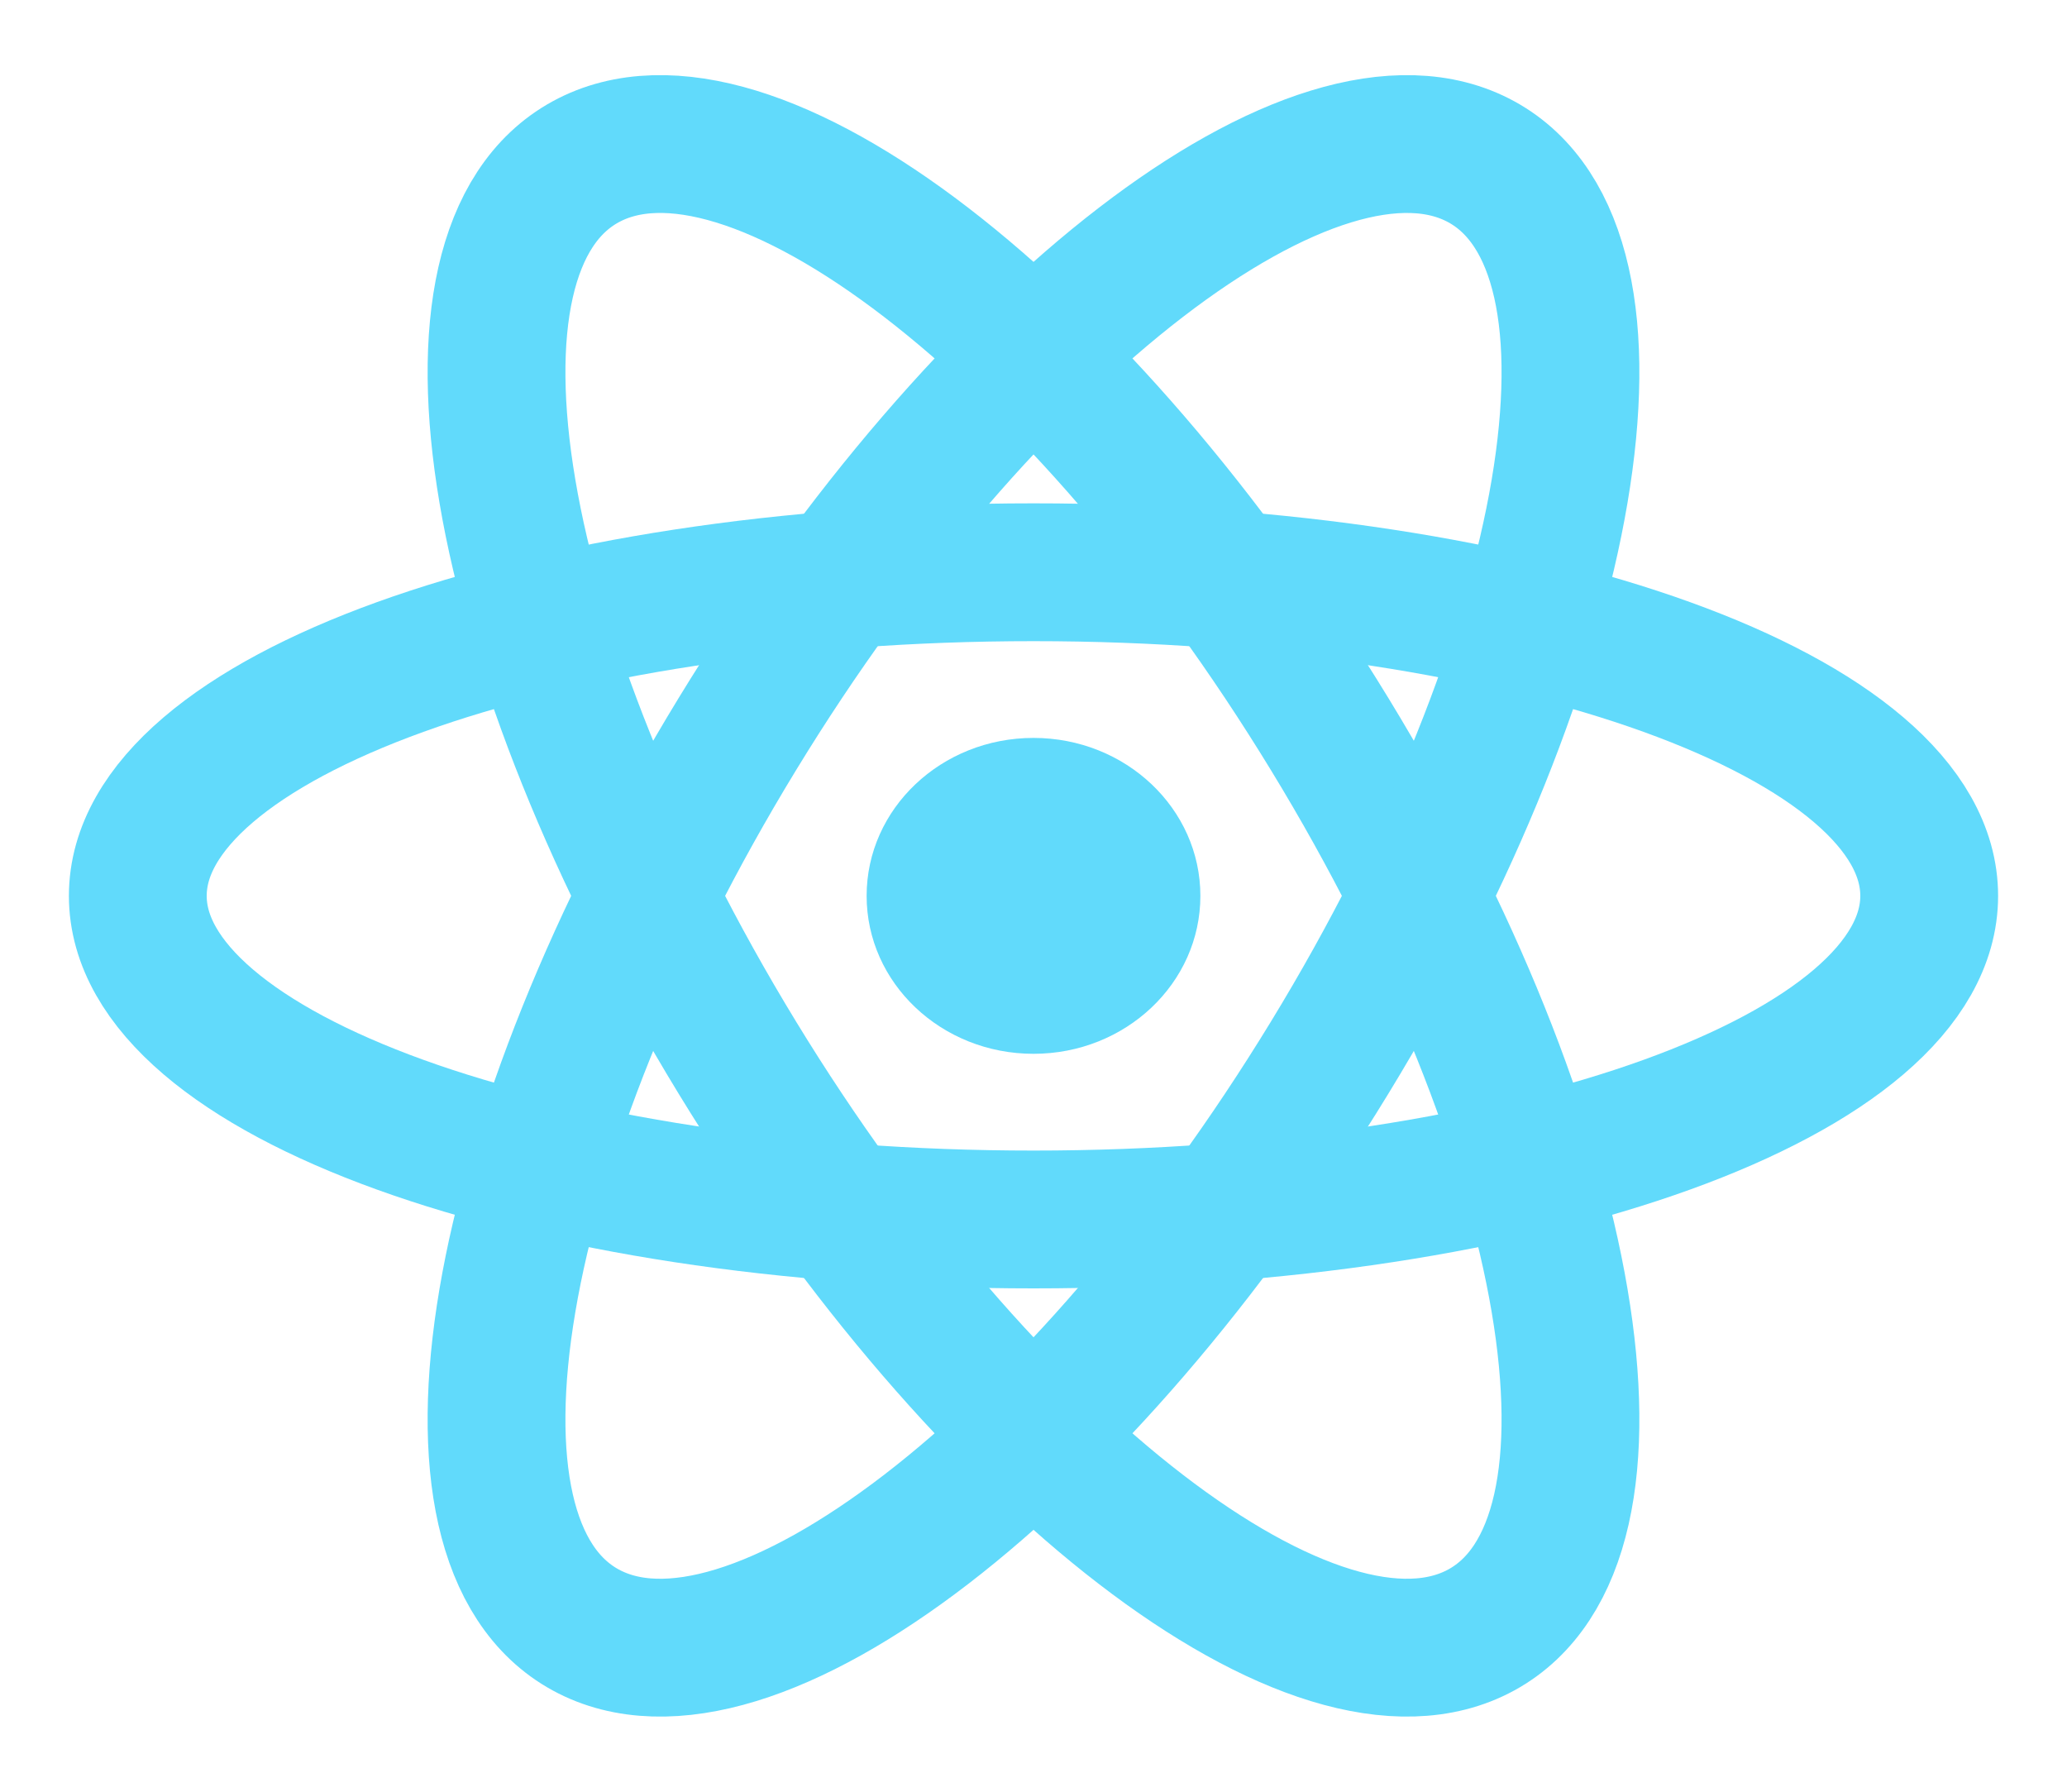 <svg width="15" height="13" viewBox="0 0 15 13" fill="none" xmlns="http://www.w3.org/2000/svg">
<path d="M7.5 7.646C8.169 7.646 8.711 7.133 8.711 6.5C8.711 5.867 8.169 5.354 7.5 5.354C6.831 5.354 6.289 5.867 6.289 6.5C6.289 7.133 6.831 7.646 7.5 7.646Z" fill="#61DAFB"/>
<path d="M7.5 8.848C11.09 8.848 14 7.797 14 6.5C14 5.203 11.09 4.152 7.5 4.152C3.91 4.152 1 5.203 1 6.5C1 7.797 3.91 8.848 7.5 8.848Z" stroke="#61DAFB"/>
<path d="M5.351 7.674C7.146 10.615 9.563 12.474 10.75 11.826C11.937 11.177 11.444 8.267 9.649 5.326C7.854 2.384 5.437 0.526 4.25 1.174C3.063 1.822 3.556 4.733 5.351 7.674Z" stroke="#61DAFB"/>
<path d="M5.351 5.326C3.556 8.267 3.063 11.178 4.25 11.826C5.437 12.474 7.854 10.616 9.649 7.674C11.444 4.733 11.937 1.823 10.75 1.174C9.563 0.526 7.146 2.385 5.351 5.326Z" stroke="#61DAFB"/>
</svg>
